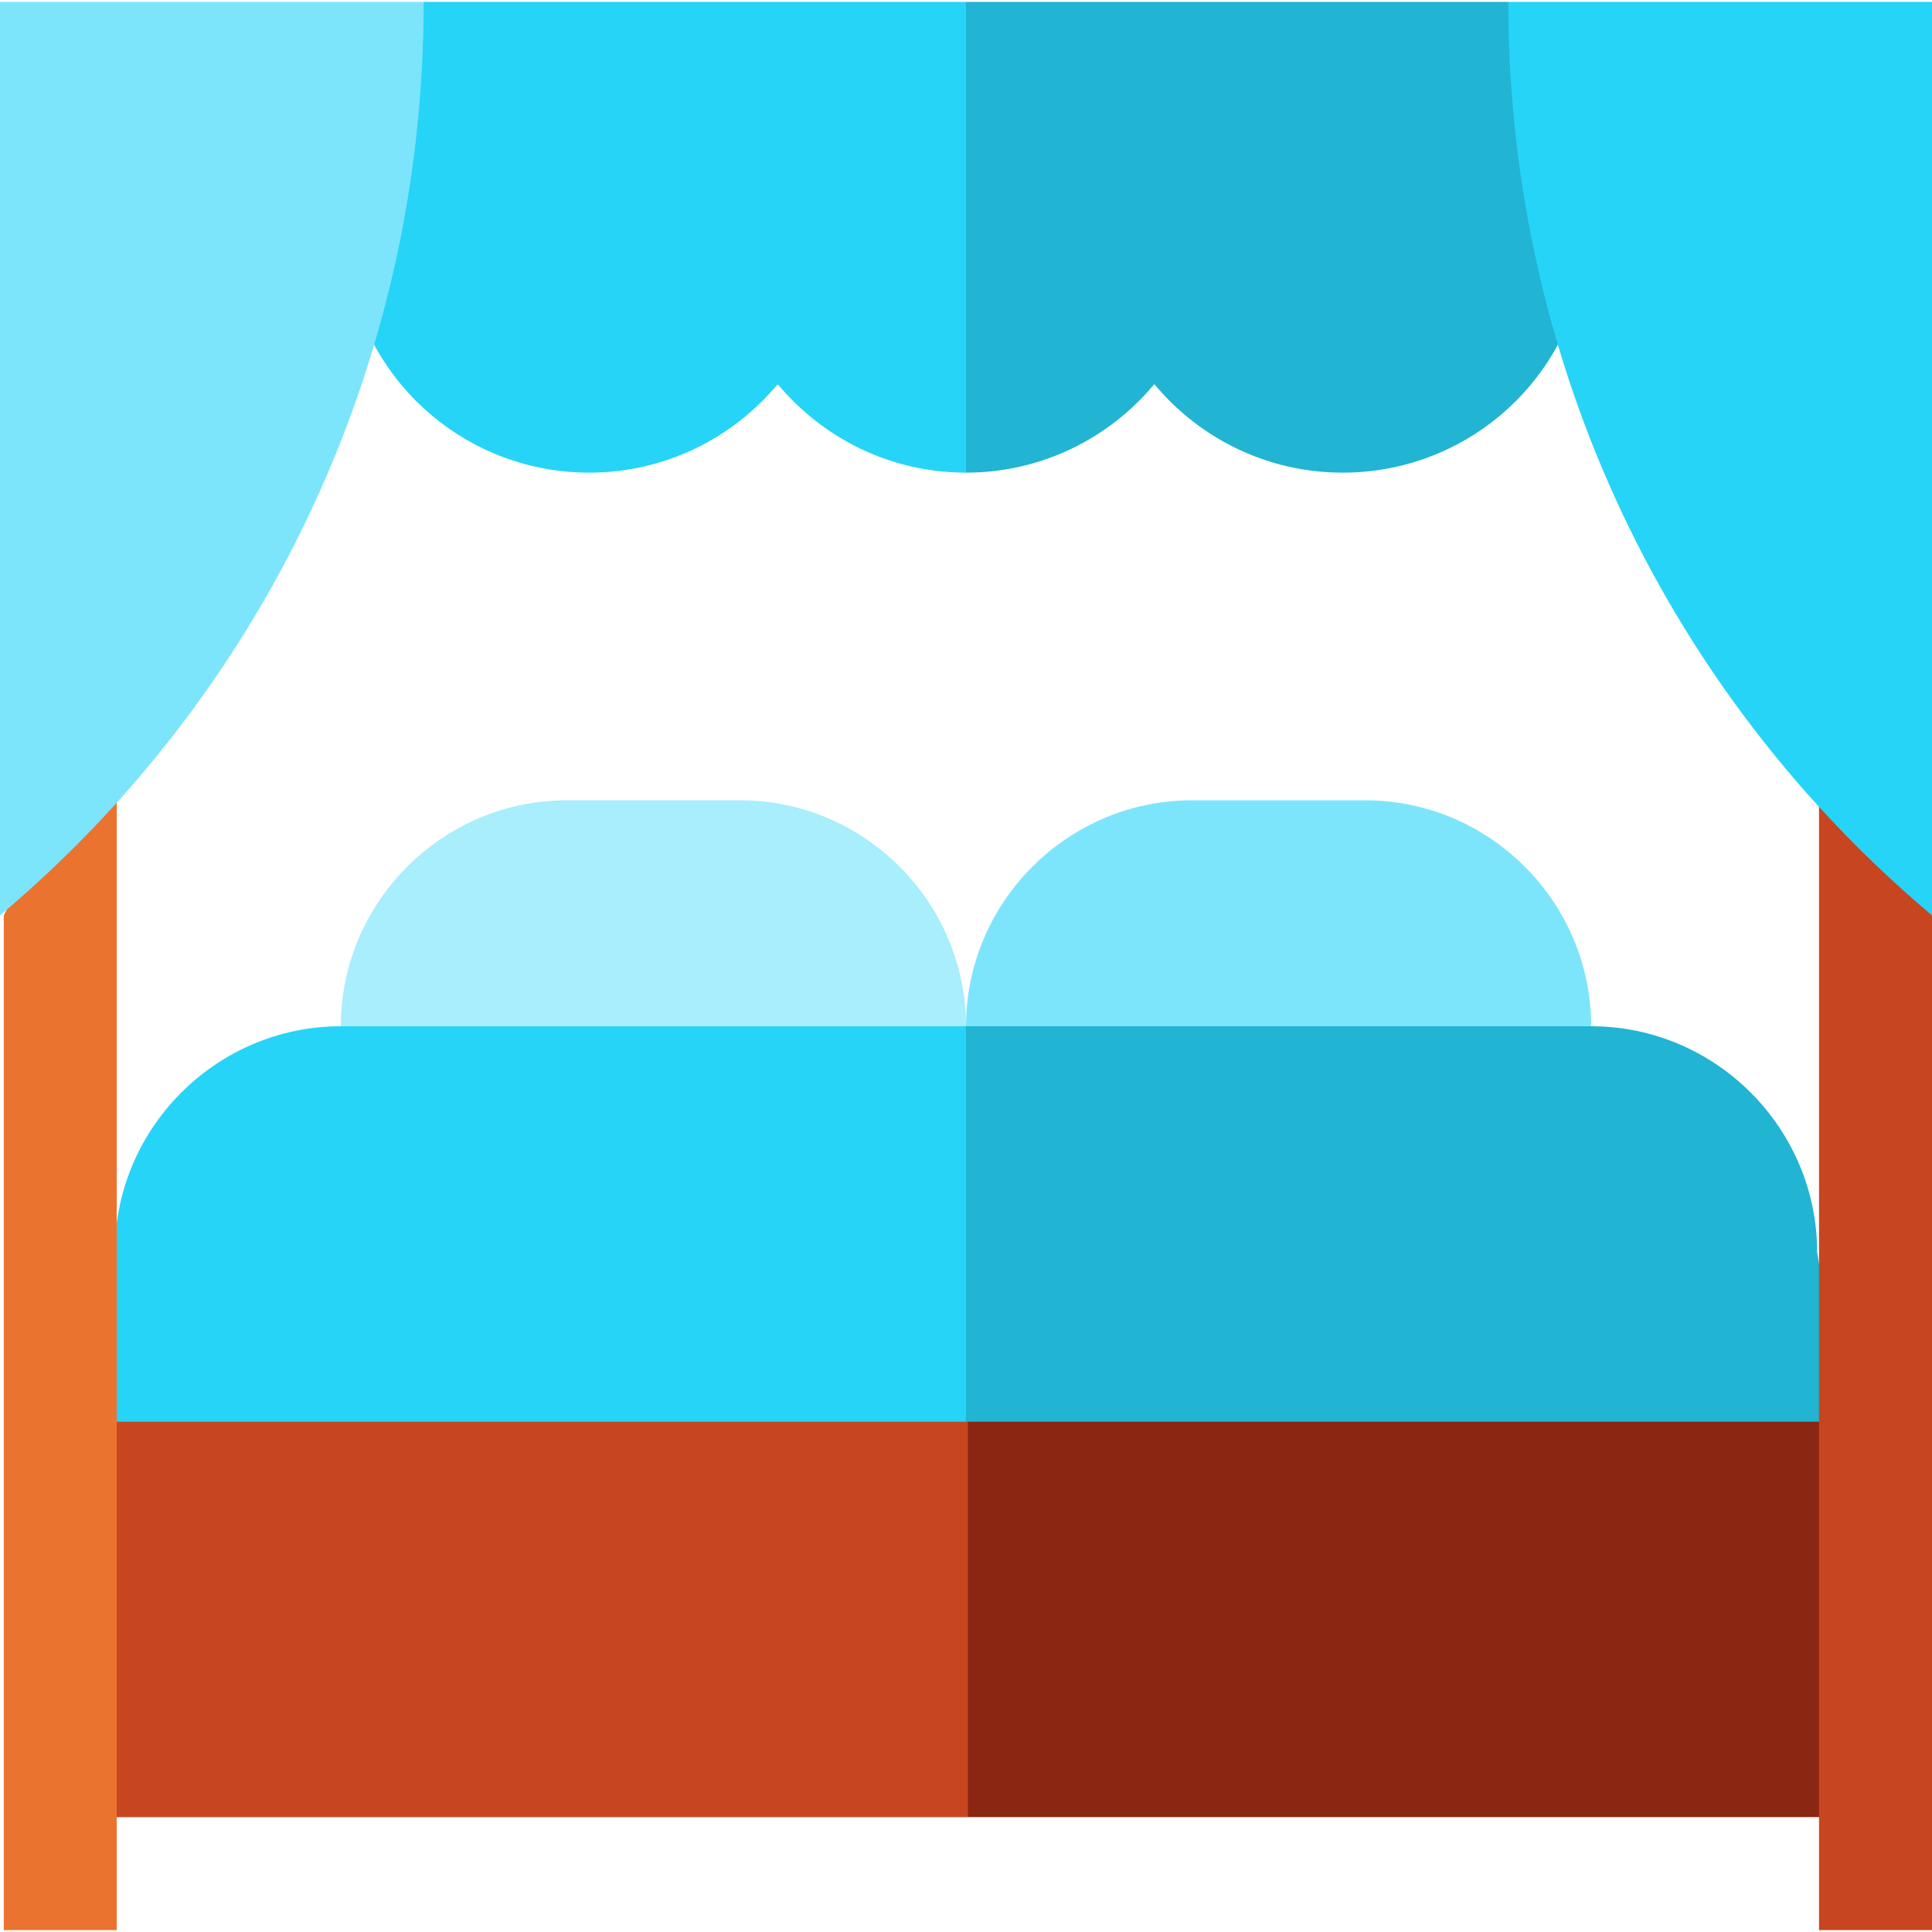<?xml version="1.0" encoding="iso-8859-1"?>
<!-- Generator: Adobe Illustrator 19.0.0, SVG Export Plug-In . SVG Version: 6.00 Build 0)  -->
<svg version="1.1" id="Capa_1" xmlns="http://www.w3.org/2000/svg" xmlns:xlink="http://www.w3.org/1999/xlink" x="0px" y="0px"
	 viewBox="0 0 512 512" style="enable-background:new 0 0 512 512;" xml:space="preserve">
<path style="fill:#7DE5FB;" d="M361.793,212.086h-45.91c-32.936,0-59.883,26.947-59.883,59.883l-29.942,44.912h195.618v-44.912
	C421.676,239.033,394.729,212.086,361.793,212.086z"/>
<path style="fill:#A8EEFC;" d="M196.117,212.086h-45.91c-32.936,0-59.883,26.947-59.883,59.883v44.912H256v-44.912
	C256,239.033,229.053,212.086,196.117,212.086z"/>
<path style="fill:#21B4D3;" d="M421.676,271.969H256l-59.883,177.653H501.52l-19.961-117.77
	C481.559,298.916,454.612,271.969,421.676,271.969z"/>
<path style="fill:#26D4F8;" d="M256,271.969H90.324c-32.936,0-59.883,26.947-59.883,59.883L10.48,449.622H256V271.969z"/>
<polygon style="fill:#8B2613;" points="256.499,481.559 497.029,481.559 497.029,376.764 256.499,376.764 206.596,429.162 "/>
<rect x="15.969" y="376.764" style="fill:#C7461F;" width="240.53" height="104.795"/>
<path style="fill:#21B4D3;" d="M419.729,71.403c-5.352,31.205-32.236,53.853-63.924,53.853c-20.043,0-37.993-9.138-49.903-23.464
	c-11.91,14.326-29.86,23.464-49.903,23.464l-29.942-62.378L256,0.499h143.719L419.729,71.403z"/>
<polygon style="fill:#EB7330;" points="30.94,511.501 0.998,511.501 0.998,242.582 30.94,182.699 "/>
<polygon style="fill:#C7461F;" points="512,511.501 482.058,511.501 482.058,182.699 512,242.582 "/>
<g>
	<path style="fill:#26D4F8;" d="M512,0.499H399.719c0,97.16,43.331,184.071,112.281,242.083V0.499z"/>
	<path style="fill:#26D4F8;" d="M92.271,71.403c5.352,31.205,32.236,53.853,63.924,53.853c20.043,0,37.993-9.138,49.903-23.464
		c11.91,14.326,29.86,23.464,49.903,23.464V0.499H112.281L92.271,71.403z"/>
</g>
<path style="fill:#7DE5FB;" d="M0,0.499h112.281c0,97.16-43.331,184.071-112.281,242.083V0.499z"/>
<g>
</g>
<g>
</g>
<g>
</g>
<g>
</g>
<g>
</g>
<g>
</g>
<g>
</g>
<g>
</g>
<g>
</g>
<g>
</g>
<g>
</g>
<g>
</g>
<g>
</g>
<g>
</g>
<g>
</g>
</svg>
